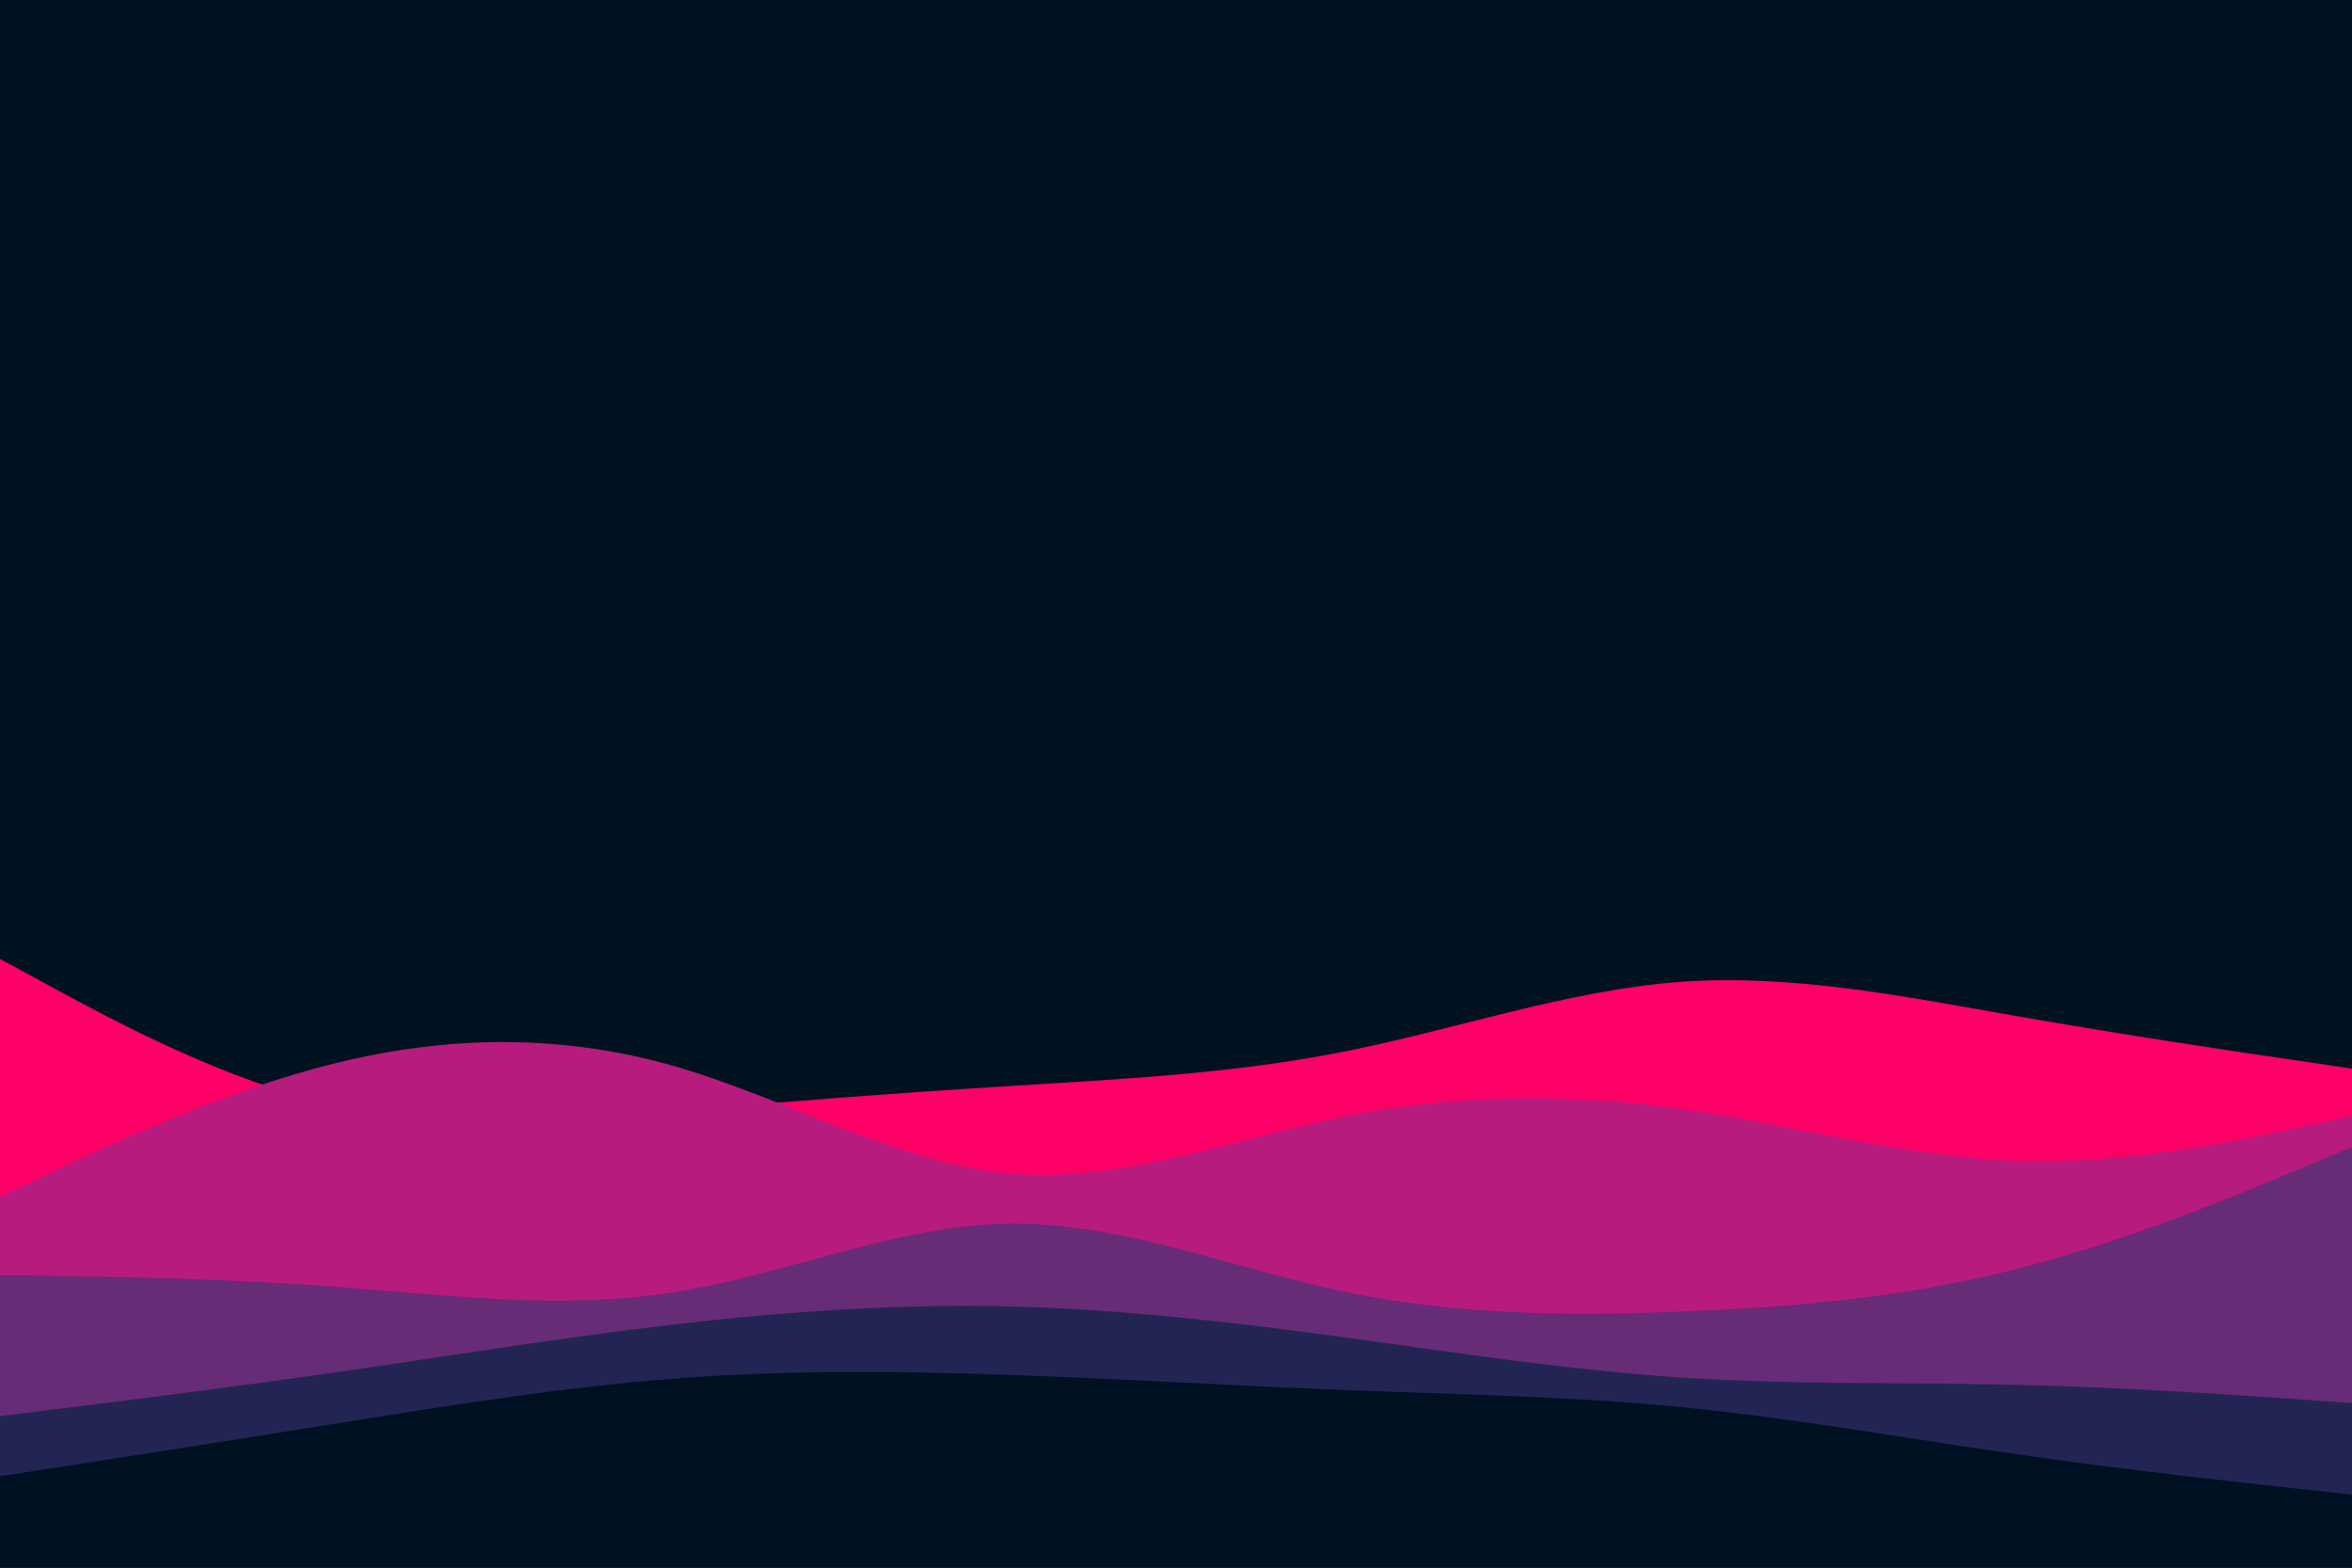 <svg id="visual" viewBox="0 0 900 600" width="900" height="600" xmlns="http://www.w3.org/2000/svg" xmlns:xlink="http://www.w3.org/1999/xlink" version="1.1"><rect x="0" y="0" width="900" height="600" fill="#001220"></rect><path d="M0 367L21.5 378.7C43 390.3 86 413.7 128.8 423.3C171.7 433 214.3 429 257.2 425.3C300 421.7 343 418.3 385.8 415.7C428.7 413 471.3 411 514.2 402.5C557 394 600 379 642.8 375.8C685.7 372.7 728.3 381.3 771.2 388.8C814 396.3 857 402.7 878.5 405.8L900 409L900 601L878.5 601C857 601 814 601 771.2 601C728.3 601 685.7 601 642.8 601C600 601 557 601 514.2 601C471.3 601 428.7 601 385.8 601C343 601 300 601 257.2 601C214.3 601 171.7 601 128.8 601C86 601 43 601 21.5 601L0 601Z" fill="#ff0066"></path><path d="M0 458L21.5 447.8C43 437.7 86 417.3 128.8 406.8C171.7 396.3 214.3 395.7 257.2 407.8C300 420 343 445 385.8 449C428.7 453 471.3 436 514.2 427.3C557 418.7 600 418.3 642.8 424.3C685.7 430.3 728.3 442.7 771.2 444.2C814 445.7 857 436.3 878.5 431.7L900 427L900 601L878.5 601C857 601 814 601 771.2 601C728.3 601 685.7 601 642.8 601C600 601 557 601 514.2 601C471.3 601 428.7 601 385.8 601C343 601 300 601 257.2 601C214.3 601 171.7 601 128.8 601C86 601 43 601 21.5 601L0 601Z" fill="#b71b7d"></path><path d="M0 488L21.5 488.3C43 488.7 86 489.3 128.8 492.5C171.7 495.7 214.3 501.3 257.2 494.7C300 488 343 469 385.8 468.3C428.7 467.7 471.3 485.3 514.2 494.3C557 503.3 600 503.7 642.8 502C685.7 500.3 728.3 496.7 771.2 485.8C814 475 857 457 878.5 448L900 439L900 601L878.5 601C857 601 814 601 771.2 601C728.3 601 685.7 601 642.8 601C600 601 557 601 514.2 601C471.3 601 428.7 601 385.8 601C343 601 300 601 257.2 601C214.3 601 171.7 601 128.8 601C86 601 43 601 21.5 601L0 601Z" fill="#672c76"></path><path d="M0 542L21.5 539.3C43 536.7 86 531.3 128.8 525.2C171.7 519 214.3 512 257.2 507C300 502 343 499 385.8 500C428.7 501 471.3 506 514.2 511.8C557 517.7 600 524.3 642.8 527.2C685.7 530 728.3 529 771.2 530C814 531 857 534 878.5 535.5L900 537L900 601L878.5 601C857 601 814 601 771.2 601C728.3 601 685.7 601 642.8 601C600 601 557 601 514.2 601C471.3 601 428.7 601 385.8 601C343 601 300 601 257.2 601C214.3 601 171.7 601 128.8 601C86 601 43 601 21.5 601L0 601Z" fill="#222553"></path><path d="M0 565L21.5 561.7C43 558.3 86 551.7 128.8 544.8C171.7 538 214.3 531 257.2 527.7C300 524.3 343 524.7 385.8 526.2C428.7 527.7 471.3 530.3 514.2 532C557 533.7 600 534.3 642.8 538.5C685.7 542.7 728.3 550.3 771.2 556.5C814 562.7 857 567.3 878.5 569.7L900 572L900 601L878.5 601C857 601 814 601 771.2 601C728.3 601 685.7 601 642.8 601C600 601 557 601 514.2 601C471.3 601 428.7 601 385.8 601C343 601 300 601 257.2 601C214.3 601 171.7 601 128.8 601C86 601 43 601 21.5 601L0 601Z" fill="#001122"></path></svg>